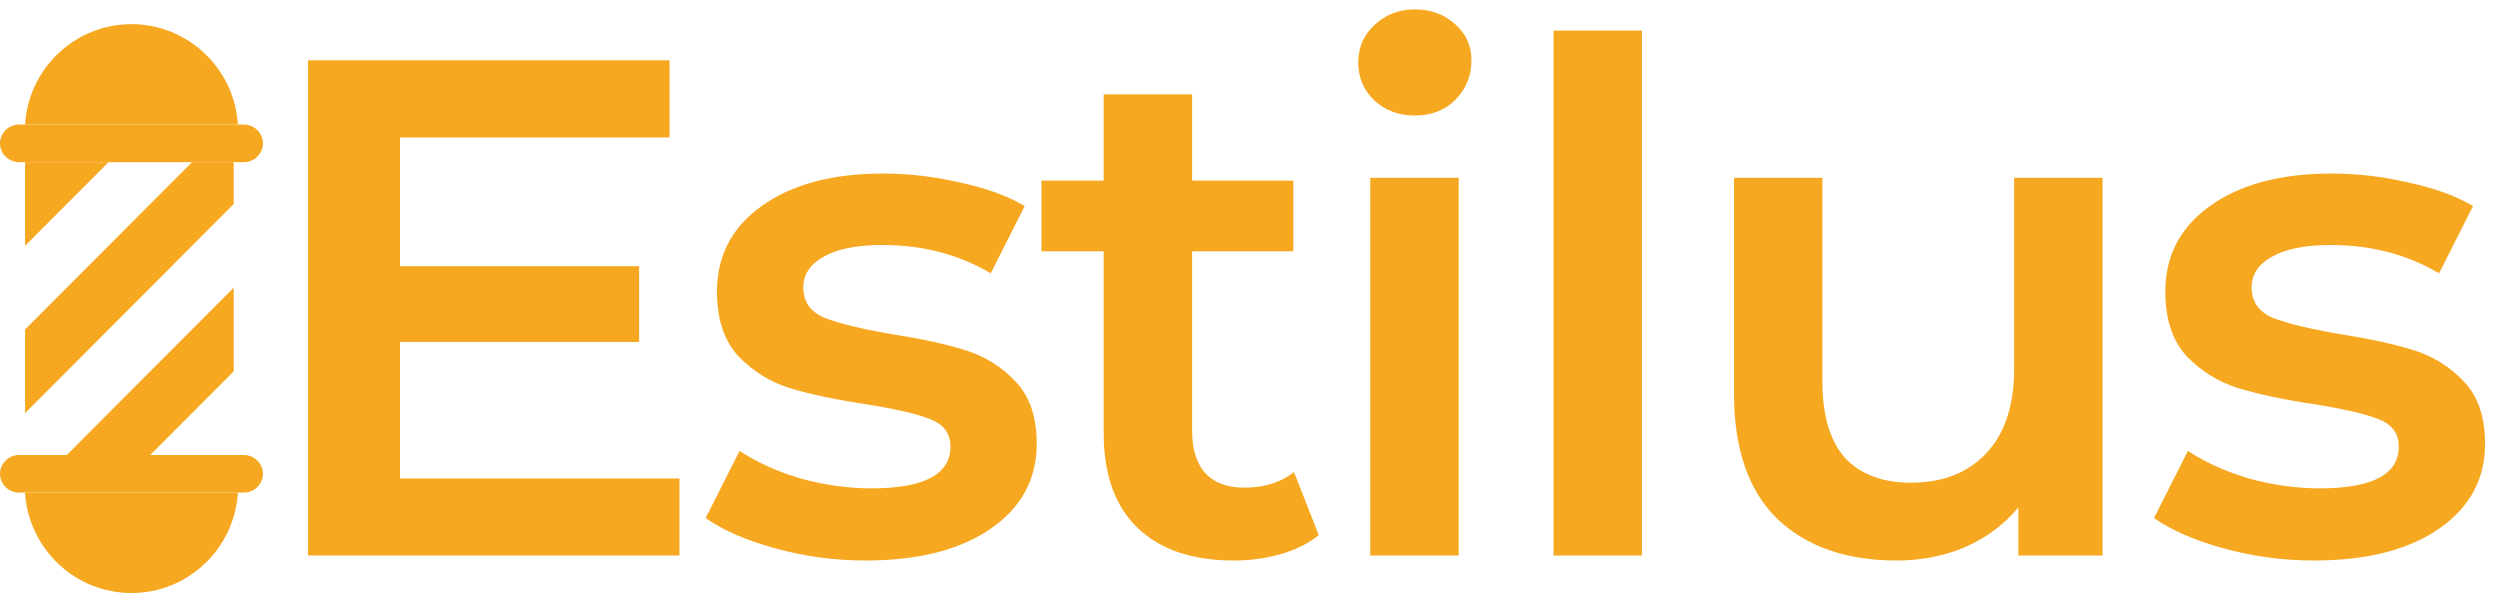 <svg width="207" height="50" viewBox="0 0 207 50" fill="none" xmlns="http://www.w3.org/2000/svg">
<path d="M56.259 39.615V46H25.506V4.997H55.439V11.381H33.121V22.042H52.92V28.31H33.121V39.615H56.259ZM71.667 46.41C69.128 46.41 66.648 46.078 64.227 45.414C61.806 44.75 59.873 43.911 58.428 42.895L61.24 37.331C62.646 38.268 64.325 39.029 66.278 39.615C68.269 40.162 70.222 40.435 72.135 40.435C76.509 40.435 78.696 39.283 78.696 36.979C78.696 35.886 78.129 35.124 76.997 34.695C75.904 34.265 74.127 33.855 71.667 33.465C69.089 33.074 66.981 32.625 65.34 32.117C63.739 31.61 62.333 30.731 61.123 29.482C59.951 28.193 59.365 26.416 59.365 24.151C59.365 21.183 60.596 18.821 63.056 17.063C65.555 15.267 68.913 14.369 73.131 14.369C75.279 14.369 77.427 14.623 79.574 15.13C81.722 15.599 83.479 16.243 84.846 17.063L82.035 22.628C79.379 21.066 76.392 20.285 73.072 20.285C70.925 20.285 69.284 20.617 68.152 21.281C67.059 21.906 66.512 22.745 66.512 23.8C66.512 24.971 67.098 25.811 68.269 26.318C69.48 26.787 71.335 27.236 73.834 27.666C76.333 28.056 78.383 28.505 79.984 29.013C81.585 29.52 82.952 30.38 84.085 31.59C85.256 32.801 85.842 34.519 85.842 36.745C85.842 39.674 84.573 42.017 82.035 43.774C79.496 45.531 76.04 46.41 71.667 46.41ZM109.193 44.301C108.334 45.004 107.28 45.531 106.03 45.883C104.82 46.234 103.531 46.41 102.164 46.41C98.728 46.41 96.072 45.512 94.198 43.715C92.323 41.919 91.386 39.303 91.386 35.866V20.812H86.231V14.955H91.386V7.808H98.708V14.955H107.085V20.812H98.708V35.691C98.708 37.214 99.079 38.385 99.821 39.205C100.563 39.986 101.637 40.377 103.043 40.377C104.683 40.377 106.05 39.947 107.143 39.088L109.193 44.301ZM113.459 14.72H120.781V46H113.459V14.72ZM117.15 9.566C115.822 9.566 114.709 9.156 113.811 8.335C112.913 7.476 112.464 6.422 112.464 5.172C112.464 3.923 112.913 2.888 113.811 2.068C114.709 1.209 115.822 0.779 117.15 0.779C118.477 0.779 119.59 1.189 120.489 2.009C121.387 2.79 121.836 3.786 121.836 4.997C121.836 6.285 121.387 7.379 120.489 8.277C119.629 9.136 118.516 9.566 117.15 9.566ZM128.634 2.536H135.956V46H128.634V2.536ZM174.093 14.72V46H167.123V42.017C165.951 43.423 164.487 44.516 162.729 45.297C160.972 46.039 159.078 46.41 157.047 46.41C152.869 46.41 149.569 45.258 147.148 42.954C144.766 40.611 143.575 37.155 143.575 32.586V14.72H150.897V31.59C150.897 34.402 151.522 36.511 152.771 37.916C154.06 39.283 155.876 39.967 158.219 39.967C160.835 39.967 162.905 39.166 164.428 37.565C165.99 35.925 166.771 33.582 166.771 30.536V14.72H174.093ZM191.588 46.41C189.049 46.41 186.57 46.078 184.149 45.414C181.727 44.75 179.794 43.911 178.35 42.895L181.161 37.331C182.567 38.268 184.246 39.029 186.199 39.615C188.19 40.162 190.143 40.435 192.056 40.435C196.43 40.435 198.617 39.283 198.617 36.979C198.617 35.886 198.051 35.124 196.918 34.695C195.825 34.265 194.048 33.855 191.588 33.465C189.01 33.074 186.902 32.625 185.262 32.117C183.66 31.61 182.255 30.731 181.044 29.482C179.872 28.193 179.287 26.416 179.287 24.151C179.287 21.183 180.517 18.821 182.977 17.063C185.476 15.267 188.835 14.369 193.052 14.369C195.2 14.369 197.348 14.623 199.496 15.13C201.643 15.599 203.401 16.243 204.767 17.063L201.956 22.628C199.3 21.066 196.313 20.285 192.994 20.285C190.846 20.285 189.206 20.617 188.073 21.281C186.98 21.906 186.433 22.745 186.433 23.8C186.433 24.971 187.019 25.811 188.19 26.318C189.401 26.787 191.256 27.236 193.755 27.666C196.254 28.056 198.304 28.505 199.906 29.013C201.507 29.52 202.873 30.38 204.006 31.59C205.177 32.801 205.763 34.519 205.763 36.745C205.763 39.674 204.494 42.017 201.956 43.774C199.417 45.531 195.961 46.41 191.588 46.41Z" fill="#F6A821"/>
<path d="M19.698 40.79C19.409 45.429 15.574 49.102 10.886 49.102C6.197 49.102 2.363 45.429 2.073 40.79H19.698Z" fill="#F6A821"/>
<path d="M20.178 40.79H1.594C0.714 40.79 6.10352e-05 40.092 6.10352e-05 39.232C6.10352e-05 38.371 0.714 37.673 1.594 37.673H20.178C21.058 37.673 21.771 38.371 21.771 39.232C21.771 40.092 21.058 40.79 20.178 40.79Z" fill="#F6A821"/>
<path d="M19.352 30.747V23.82L5.529 37.673H12.441L19.352 30.747Z" fill="#F6A821"/>
<path d="M19.352 13.429H15.894L2.074 27.281V34.21L19.352 16.892V13.429Z" fill="#F6A821"/>
<path d="M2.074 13.429V20.356L8.985 13.429H2.074Z" fill="#F6A821"/>
<path d="M20.178 10.312H1.594C0.713 10.312 0 11.01 0 11.871C0 12.732 0.713 13.429 1.594 13.429H20.178C21.058 13.429 21.771 12.732 21.771 11.871C21.771 11.01 21.058 10.312 20.178 10.312Z" fill="#F6A821"/>
<path d="M19.698 10.312C19.409 5.673 15.574 2 10.886 2C6.197 2 2.363 5.673 2.073 10.312H19.698Z" fill="#F6A821"/>
</svg>
